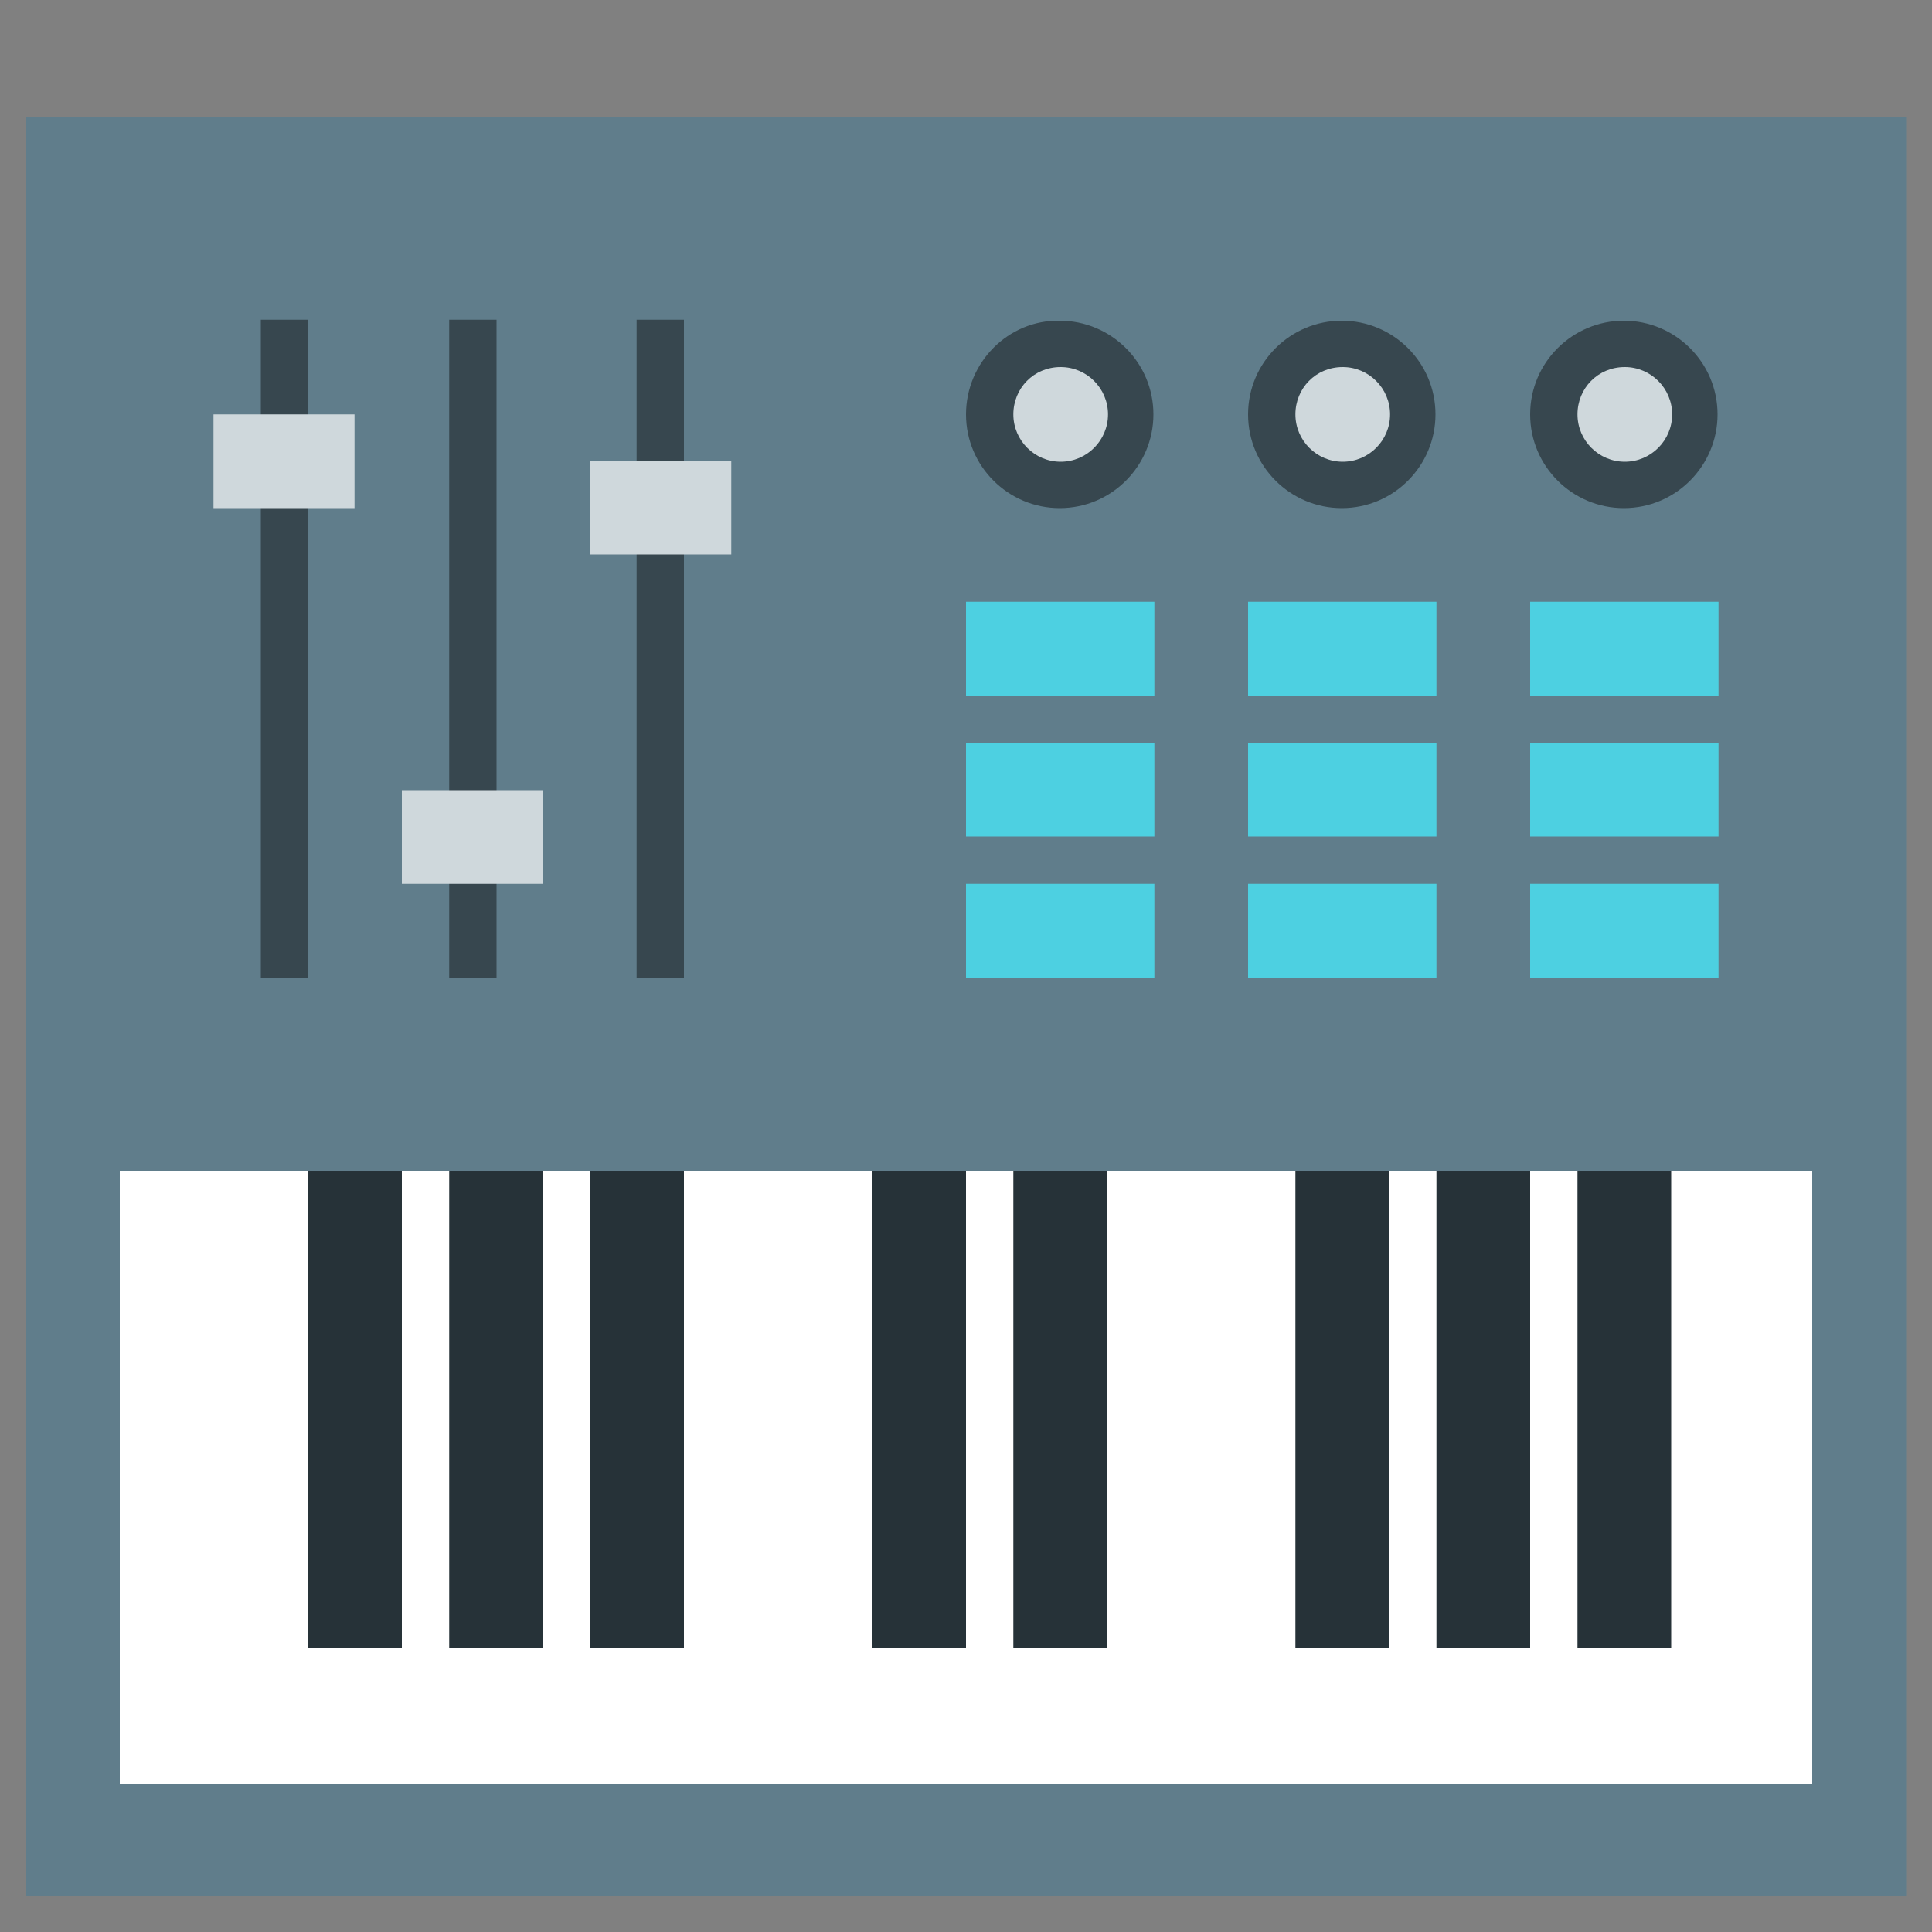<?xml version="1.0" encoding="utf-8"?>
<!-- Generator: Adobe Illustrator 28.2.0, SVG Export Plug-In . SVG Version: 6.00 Build 0)  -->
<svg version="1.1" id="图层_1" xmlns="http://www.w3.org/2000/svg" xmlns:xlink="http://www.w3.org/1999/xlink" x="0px" y="0px"
	 viewBox="0 0 200 200" style="enable-background:new 0 0 200 200;" xml:space="preserve">
<rect x="0" y="0" width="200" height="200" fill="#808080" stroke="none"/>
<style type="text/css">
	.st0{fill:#607D8B;}
	.st1{fill:#FFFFFF;}
	.st2{fill:#263238;}
	.st3{fill:#37474F;}
	.st4{fill:#CFD8DC;}
	.st5{fill:#4DD0E1;}
</style>
<path class="st0" d="M2.7,12.1h194.7v184.2H2.7V12.1z"/>
<path class="st1" d="M12.4,121.2h175.2v63.5H12.4V121.2z"/>
<path class="st2" d="M31.9,121.2h9.7v49.4h-9.7V121.2z M46.5,121.2h9.7v49.4h-9.7V121.2z M61.1,121.2h9.7v49.4h-9.7V121.2z
	 M90.3,121.2h9.7v49.4h-9.7V121.2z M104.9,121.2h9.7v49.4h-9.7V121.2z M134.1,121.2h9.7v49.4h-9.7V121.2z M148.7,121.2h9.7v49.4
	h-9.7V121.2z M163.3,121.2h9.7v49.4h-9.7V121.2z"/>
<path class="st3" d="M27,33.1h4.9v68.1H27V33.1z"/>
<path class="st4" d="M22.1,42.9h14.6v9.7H22.1V42.9z"/>
<path class="st3" d="M46.5,33.1h4.9v68.1h-4.9V33.1z"/>
<path class="st4" d="M41.6,81.8h14.6v9.7H41.6V81.8z"/>
<path class="st3" d="M65.9,33.1h4.9v68.1h-4.9V33.1z"/>
<path class="st4" d="M61.1,47.7h14.6v9.7H61.1V47.7z"/>
<path class="st3" d="M100,42.9c0,5.4,4.4,9.7,9.7,9.7c5.4,0,9.7-4.4,9.7-9.7c0,0,0,0,0,0c0-5.4-4.4-9.7-9.7-9.7
	C104.4,33.1,100,37.5,100,42.9z"/>
<path class="st4" d="M104.9,42.9c0,2.7,2.2,4.9,4.9,4.9c2.7,0,4.9-2.2,4.9-4.9c0-2.7-2.2-4.9-4.9-4.9C107,38,104.9,40.2,104.9,42.9z
	"/>
<path class="st3" d="M129.2,42.9c0,5.4,4.4,9.7,9.7,9.7c5.4,0,9.7-4.4,9.7-9.7c0,0,0,0,0,0c0-5.4-4.4-9.7-9.7-9.7
	S129.2,37.5,129.2,42.9C129.2,42.9,129.2,42.9,129.2,42.9z"/>
<path class="st4" d="M134.1,42.9c0,2.7,2.2,4.9,4.9,4.9c2.7,0,4.9-2.2,4.9-4.9c0-2.7-2.2-4.9-4.9-4.9
	C136.2,38,134.1,40.2,134.1,42.9z"/>
<path class="st3" d="M158.4,42.9c0,5.4,4.4,9.7,9.7,9.7c5.4,0,9.7-4.4,9.7-9.7c0,0,0,0,0,0c0-5.4-4.4-9.7-9.7-9.7
	S158.4,37.5,158.4,42.9C158.4,42.9,158.4,42.9,158.4,42.9z"/>
<path class="st4" d="M163.3,42.9c0,2.7,2.2,4.9,4.9,4.9c2.7,0,4.9-2.2,4.9-4.9c0-2.7-2.2-4.9-4.9-4.9
	C165.4,38,163.3,40.2,163.3,42.9z"/>
<path class="st5" d="M100,76.9h19.5v9.7H100L100,76.9z M129.2,76.9h19.5v9.7h-19.5V76.9z M158.4,76.9h19.5v9.7h-19.5V76.9z
	 M100,62.3h19.5v9.7H100L100,62.3z M129.2,62.3h19.5v9.7h-19.5V62.3z M158.4,62.3h19.5v9.7h-19.5V62.3z M100,91.5h19.5v9.7H100
	L100,91.5z M129.2,91.5h19.5v9.7h-19.5V91.5z M158.4,91.5h19.5v9.7h-19.5V91.5z"/>
</svg>
